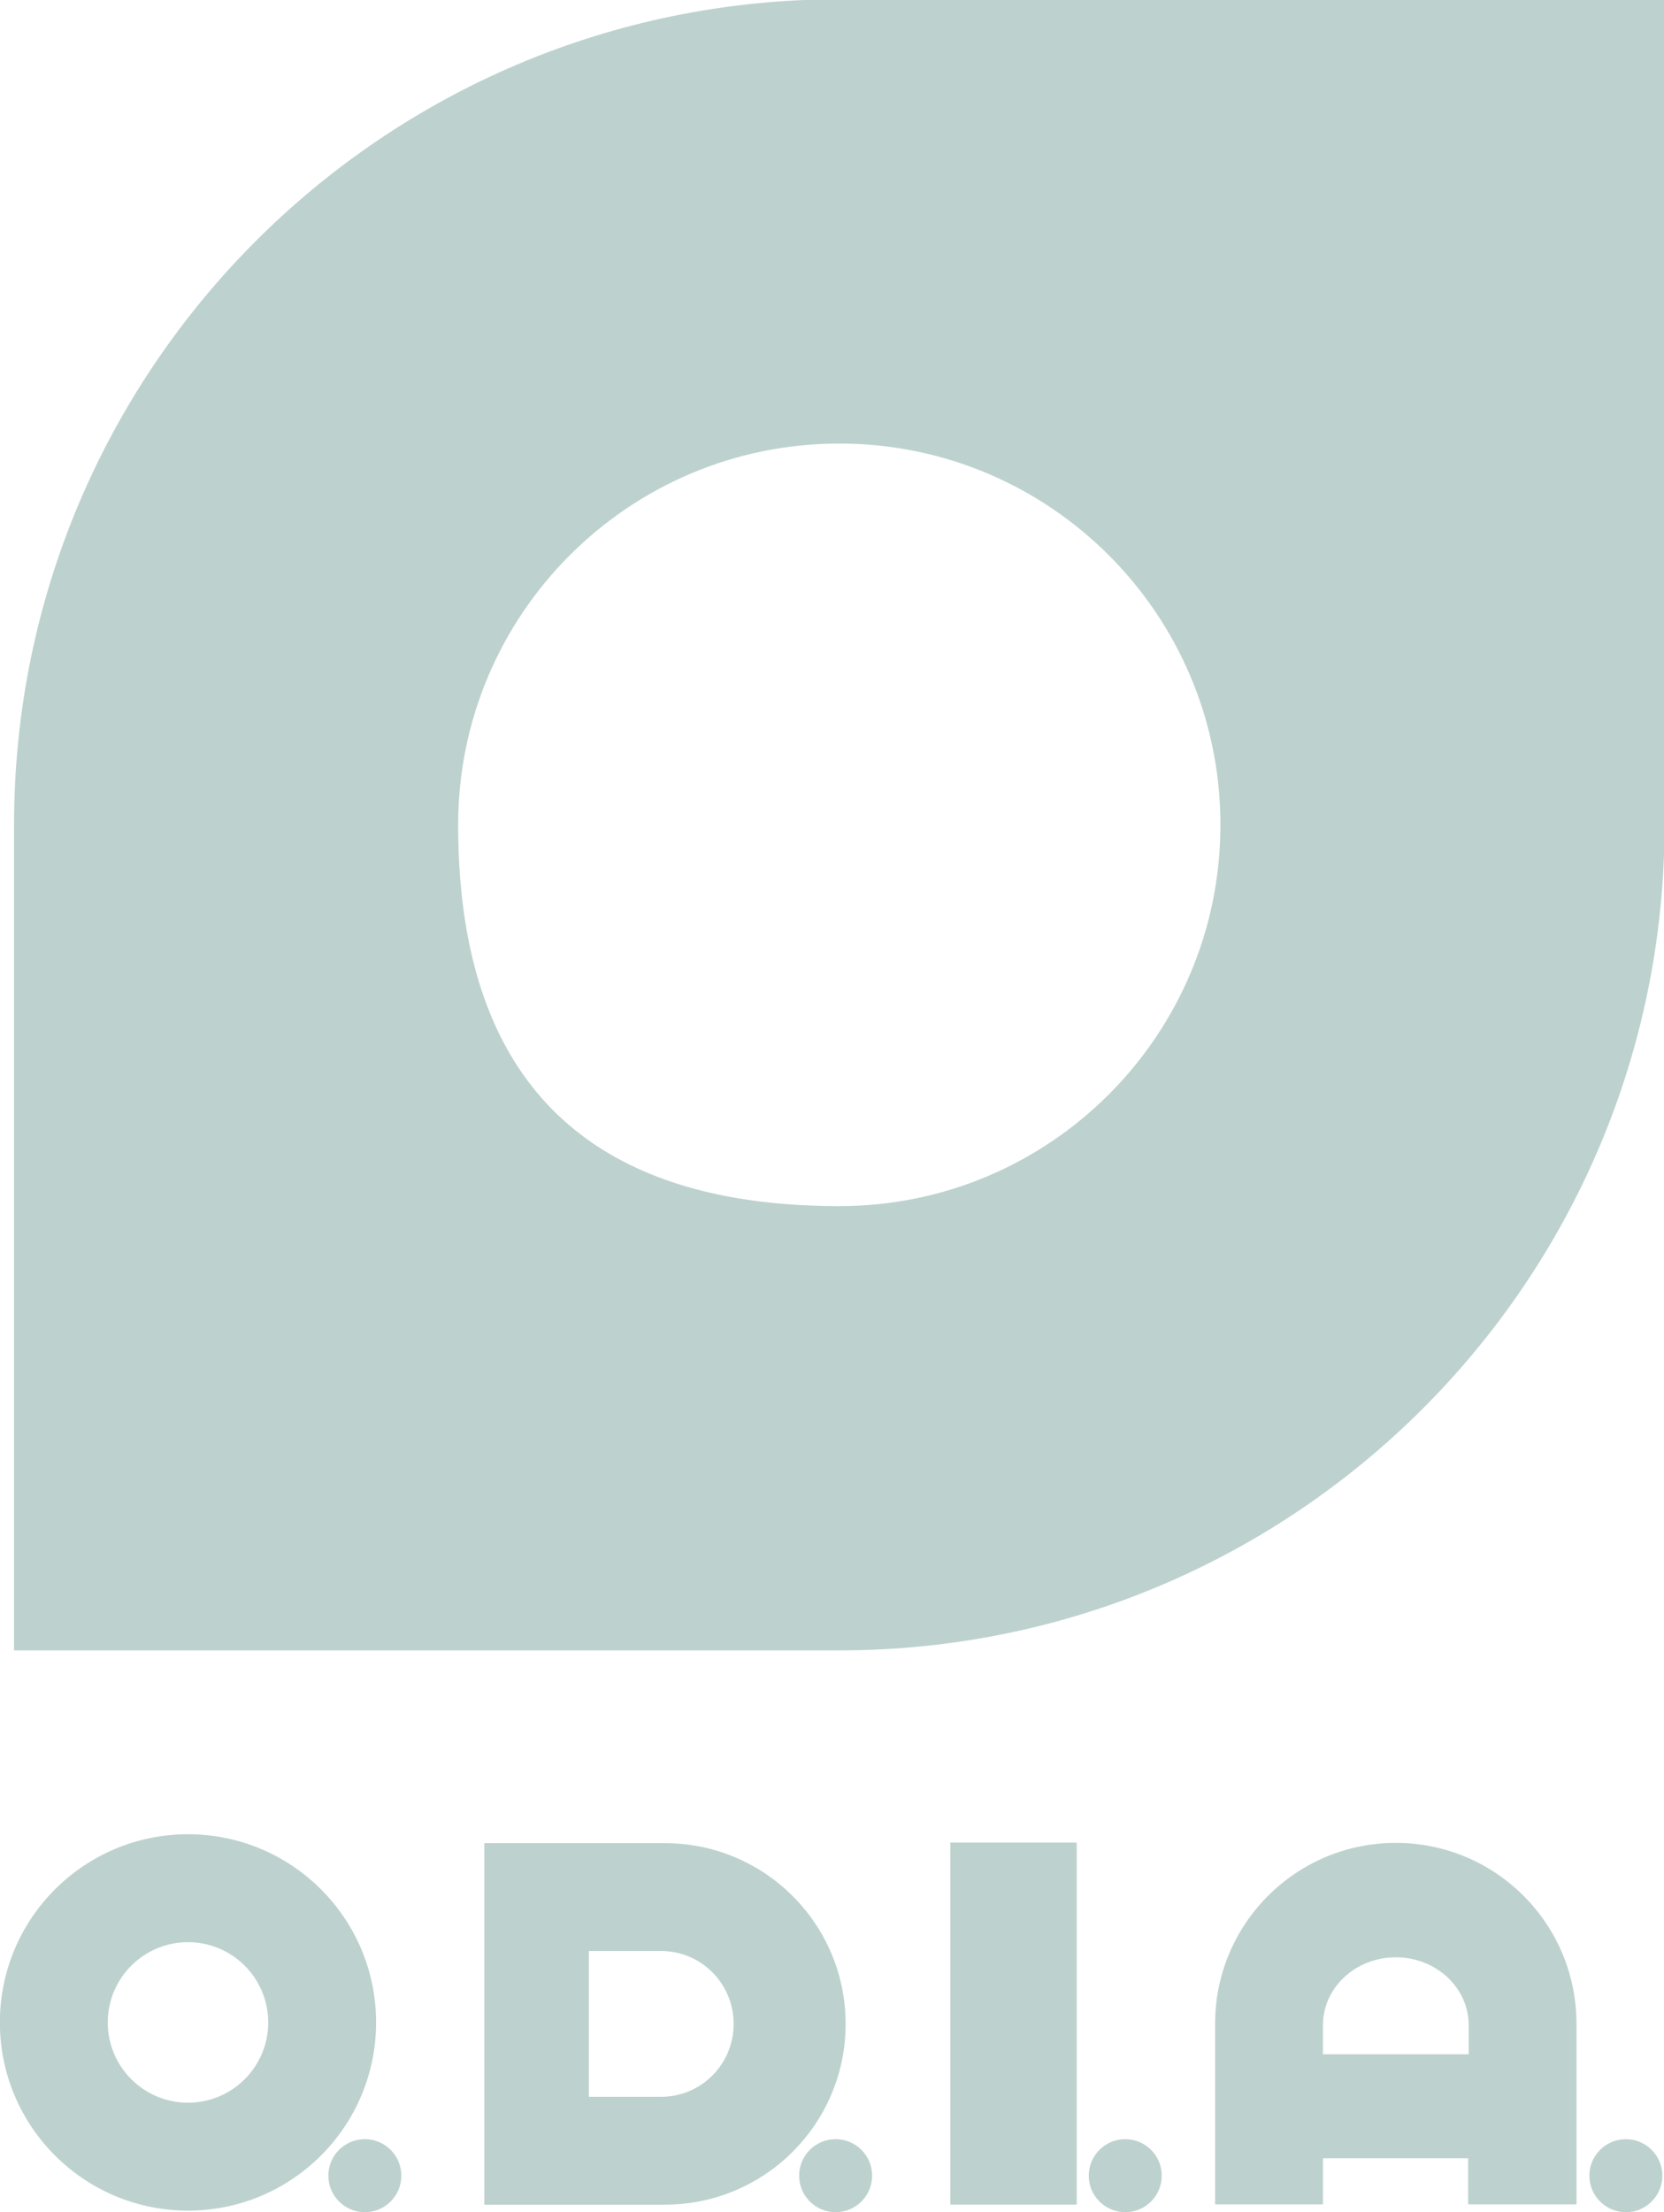 <?xml version="1.0" standalone="no"?>
<!DOCTYPE svg PUBLIC "-//W3C//DTD SVG 1.1//EN" "http://www.w3.org/Graphics/SVG/1.1/DTD/svg11.dtd">
<svg xmlns:dc="http://purl.org/dc/elements/1.1/" xmlns:cc="http://creativecommons.org/ns#" xmlns:rdf="http://www.w3.org/1999/02/22-rdf-syntax-ns#" xmlns:svg="http://www.w3.org/2000/svg" xmlns="http://www.w3.org/2000/svg" id="svg6868" version="1.1" viewBox="0 0 36.954 49.108" height="49.108" width="36.954">
  <g transform="translate(236.947,-94.041)" id="layer1">
    <g transform="matrix(0.353,0,0,-0.353,-218.308,120.816)" id="g6553">
      <path id="path6555" style="fill:#bdd2ce;fill-opacity:1;fill-rule:nonzero;stroke:none" d="m 0,0 c -18.487,0 -23.978,10.735 -23.978,23.978 0,13.243 10.735,23.978 23.978,23.978 13.243,0 23.978,-10.735 23.978,-23.978 C 23.978,10.735 13.243,0 0,0 m 0,75.896 c -28.673,0 -51.918,-23.245 -51.918,-51.918 V -27.939 H 0 c 28.673,0 51.917,23.244 51.917,51.917 v 51.918 z"/>
    </g>
    <g transform="matrix(0.353,0,0,-0.353,-232.772,140.719)" id="g6557">
      <path id="path6559" style="fill:#bdd2ce;fill-opacity:1;fill-rule:nonzero;stroke:none" d="m 0,0 c -2.787,0 -5.047,2.26 -5.047,5.047 0,2.787 2.26,5.047 5.047,5.047 2.787,0 5.047,-2.26 5.047,-5.047 C 5.047,2.26 2.787,0 0,0 m 0,16.882 c -6.536,0 -11.835,-5.299 -11.835,-11.835 0,-6.536 5.299,-11.834 11.835,-11.834 6.536,0 11.834,5.298 11.834,11.834 0,6.536 -5.298,11.835 -11.834,11.835"/>
    </g>
    <g transform="matrix(0.353,0,0,-0.353,-228.034,142.339)" id="g6561">
      <path id="path6563" style="fill:#bdd2ce;fill-opacity:1;fill-rule:nonzero;stroke:none" d="m 0,0 c 0,-1.268 -1.028,-2.296 -2.296,-2.296 -1.268,0 -2.296,1.028 -2.296,2.296 0,1.268 1.028,2.296 2.296,2.296 C -1.028,2.296 0,1.268 0,0"/>
    </g>
    <g transform="matrix(0.353,0,0,-0.353,-222.262,140.588)" id="g6565">
      <path id="path6567" style="fill:#bdd2ce;fill-opacity:1;fill-rule:nonzero;stroke:none" d="M 0,0 H -4.555 V 4.583 9.167 H 0 C 2.516,9.167 4.555,7.115 4.555,4.583 4.555,2.052 2.516,0 0,0 M 0.233,15.95 H -11.134 V 4.583 -6.783 H 0.233 c 6.278,0 11.367,5.089 11.367,11.366 0,6.278 -5.089,11.367 -11.367,11.367"/>
    </g>
    <g transform="matrix(0.353,0,0,-0.353,-217.579,142.339)" id="g6569">
      <path id="path6571" style="fill:#bdd2ce;fill-opacity:1;fill-rule:nonzero;stroke:none" d="m 0,0 c 0,-1.268 -1.028,-2.296 -2.296,-2.296 -1.268,0 -2.296,1.028 -2.296,2.296 0,1.268 1.028,2.296 2.296,2.296 C -1.028,2.296 0,1.268 0,0"/>
    </g>
    <path id="path6573" style="fill:#bdd2ce;fill-opacity:1;fill-rule:nonzero;stroke:none;stroke-width:0.353" d="m -213.036,142.981 h -2.807 v -8.036 h 2.807 z"/>
    <g transform="matrix(0.353,0,0,-0.353,-211.147,142.339)" id="g6575">
      <path id="path6577" style="fill:#bdd2ce;fill-opacity:1;fill-rule:nonzero;stroke:none" d="m 0,0 c 0,-1.268 -1.028,-2.296 -2.296,-2.296 -1.268,0 -2.296,1.028 -2.296,2.296 0,1.268 1.028,2.296 2.296,2.296 C -1.028,2.296 0,1.268 0,0"/>
    </g>
    <g transform="matrix(0.353,0,0,-0.353,-200.84,141.529)" id="g6579">
      <path id="path6581" style="fill:#bdd2ce;fill-opacity:1;fill-rule:nonzero;stroke:none" d="m 0,0 c -1.268,0 -2.296,-1.028 -2.296,-2.296 0,-1.268 1.028,-2.296 2.296,-2.296 1.268,0 2.296,1.028 2.296,2.296 C 2.296,-1.028 1.268,0 0,0"/>
    </g>
    <g transform="matrix(0.353,0,0,-0.353,-204.331,139.644)" id="g6583">
      <path id="path6585" style="fill:#bdd2ce;fill-opacity:1;fill-rule:nonzero;stroke:none" d="m 0,0 h -4.67 -4.497 v 1.834 c 0,2.355 2.052,4.264 4.583,4.264 C -2.052,6.098 0,4.189 0,1.834 Z m -4.584,13.294 c -6.277,0 -11.367,-5.089 -11.367,-11.367 V -9.44 h 6.785 v 2.898 h 4.496 4.636 V -9.44 H 6.783 V 1.927 c 0,6.278 -5.089,11.367 -11.367,11.367"/>
    </g>
  </g>
</svg>
